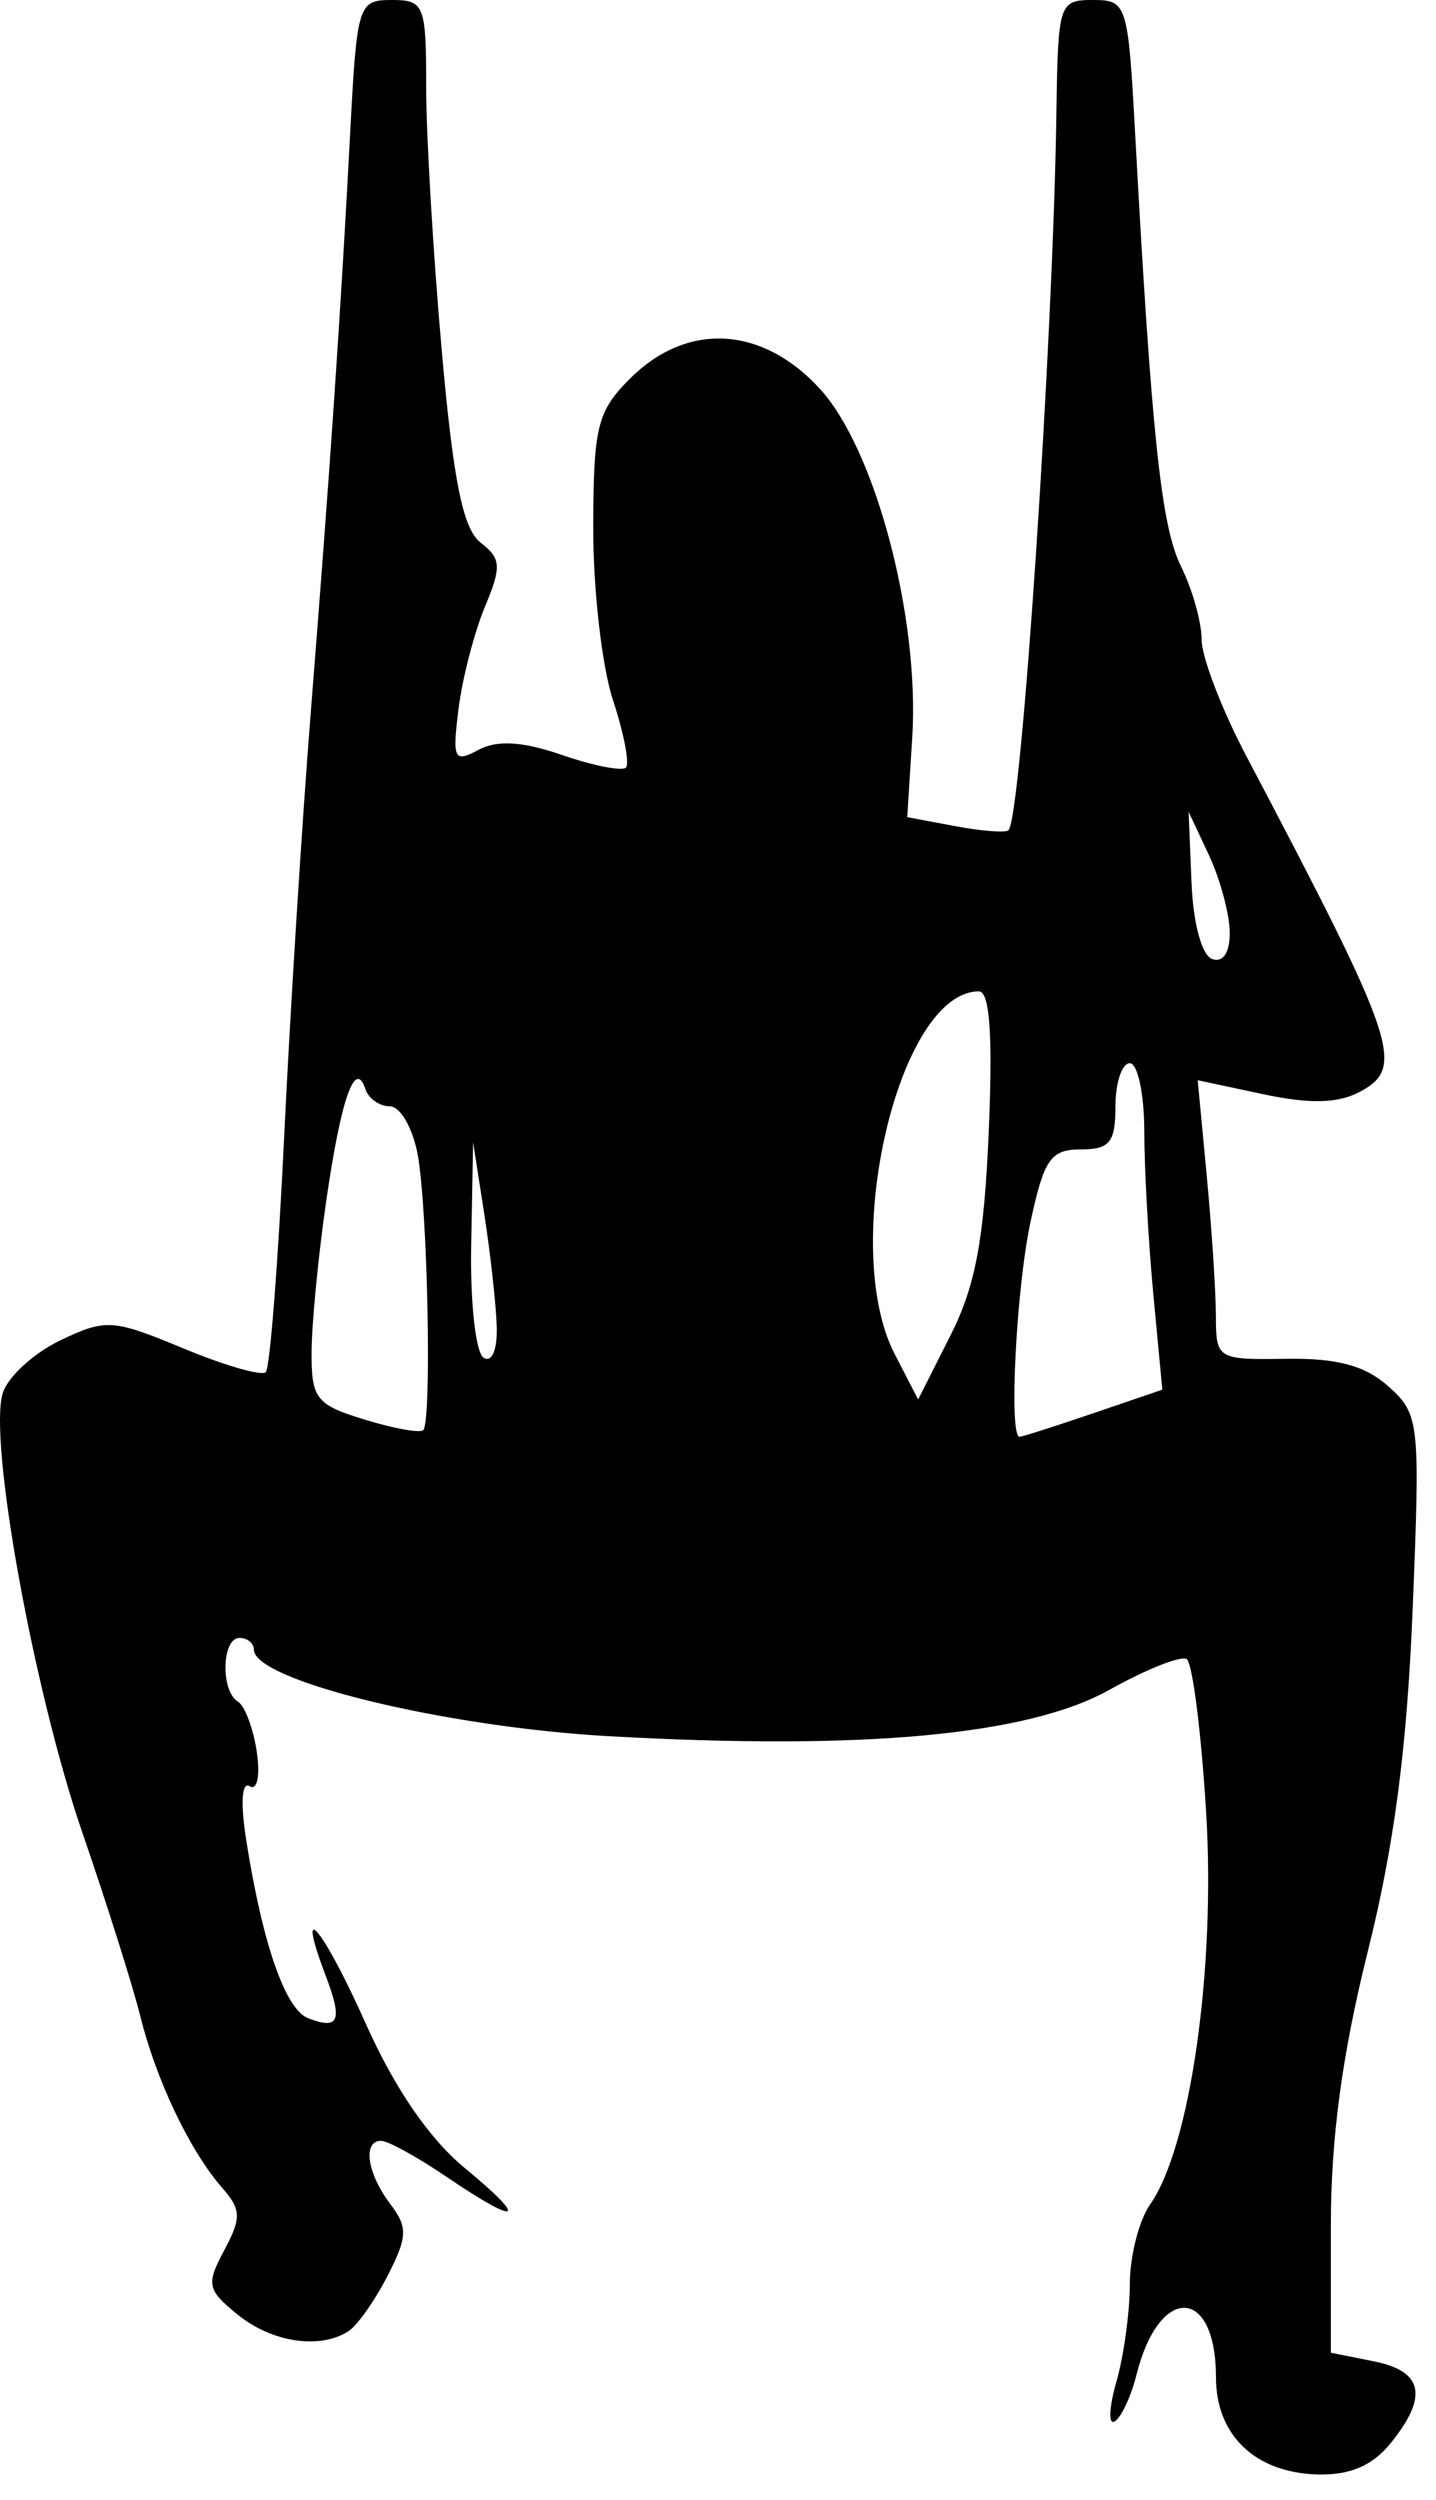 <svg width="50" height="87" viewBox="0 0 50 87" fill="none" xmlns="http://www.w3.org/2000/svg">
<path fill-rule="evenodd" clip-rule="evenodd" d="M12.193 4.625C11.867 10.839 11.491 16.364 10.824 24.75C10.517 28.6 10.097 35.292 9.891 39.62C9.684 43.95 9.398 47.608 9.255 47.751C9.113 47.893 7.823 47.522 6.389 46.926C3.929 45.904 3.686 45.888 2.103 46.643C1.18 47.083 0.278 47.907 0.098 48.474C-0.415 50.089 1.174 58.859 2.87 63.782C3.717 66.24 4.626 69.118 4.889 70.177C5.44 72.395 6.616 74.858 7.731 76.13C8.401 76.893 8.411 77.182 7.808 78.308C7.171 79.499 7.21 79.686 8.281 80.553C9.48 81.524 11.159 81.769 12.144 81.118C12.45 80.915 13.059 80.049 13.498 79.192C14.193 77.835 14.204 77.51 13.584 76.692C12.782 75.632 12.62 74.5 13.269 74.5C13.506 74.5 14.529 75.062 15.542 75.75C18.098 77.485 18.448 77.314 16.174 75.44C14.943 74.424 13.742 72.674 12.738 70.428C11.249 67.097 10.26 65.91 11.339 68.75C11.938 70.326 11.807 70.648 10.732 70.236C9.937 69.93 9.148 67.67 8.577 64.061C8.369 62.752 8.416 61.989 8.694 62.16C8.956 62.322 9.064 61.803 8.941 60.968C8.822 60.154 8.525 59.364 8.282 59.215C7.674 58.839 7.722 57 8.339 57C8.614 57 8.839 57.184 8.839 57.407C8.839 58.481 15.474 60.099 21.185 60.419C30.078 60.917 35.798 60.388 38.63 58.805C39.906 58.092 41.115 57.611 41.318 57.736C41.52 57.862 41.826 60.265 41.997 63.077C42.329 68.523 41.444 74.718 40.049 76.71C39.659 77.266 39.339 78.517 39.339 79.49C39.339 80.462 39.129 81.99 38.871 82.888C38.614 83.785 38.589 84.404 38.816 84.264C39.043 84.124 39.384 83.39 39.574 82.632C40.363 79.487 42.339 79.559 42.339 82.734C42.339 84.745 43.703 86.049 45.871 86.111C47.002 86.142 47.785 85.808 48.421 85.023C49.737 83.397 49.558 82.519 47.839 82.175L46.339 81.875V77.469C46.339 74.406 46.731 71.493 47.626 67.907C48.547 64.216 48.991 60.831 49.187 56C49.453 49.478 49.424 49.216 48.347 48.25C47.537 47.523 46.565 47.26 44.786 47.286C42.381 47.322 42.339 47.297 42.336 45.786C42.334 44.941 42.191 42.752 42.018 40.921L41.703 37.592L43.991 38.08C45.611 38.425 46.591 38.4 47.353 37.993C48.941 37.142 48.649 36.279 43.392 26.305C42.538 24.684 41.839 22.863 41.839 22.256C41.839 21.65 41.515 20.5 41.118 19.702C40.433 18.323 40.095 15.136 39.523 4.625C39.278 0.129 39.237 0 38.055 0C36.877 0 36.838 0.119 36.784 3.875C36.669 11.886 35.564 28.442 35.115 28.892C35.019 28.986 34.187 28.924 33.265 28.751L31.589 28.437L31.763 25.677C32.027 21.485 30.479 15.638 28.547 13.53C26.535 11.334 23.918 11.194 21.936 13.175C20.795 14.318 20.664 14.843 20.656 18.349C20.65 20.494 20.959 23.199 21.342 24.359C21.724 25.52 21.928 26.578 21.794 26.712C21.66 26.846 20.661 26.649 19.573 26.275C18.19 25.799 17.314 25.745 16.66 26.096C15.807 26.552 15.746 26.428 15.965 24.673C16.097 23.616 16.508 22.023 16.878 21.133C17.47 19.715 17.452 19.439 16.734 18.883C16.119 18.407 15.783 16.746 15.378 12.164C15.082 8.816 14.839 4.71 14.839 3.039C14.839 0.164 14.775 0 13.638 0C12.473 0 12.428 0.142 12.193 4.625ZM42.817 32.416C42.831 33.133 42.598 33.504 42.214 33.377C41.847 33.257 41.547 32.157 41.487 30.711L41.386 28.25L42.09 29.75C42.477 30.575 42.804 31.775 42.817 32.416ZM34.427 39.375C34.266 43.145 33.964 44.755 33.094 46.475L31.969 48.702L31.154 47.126C29.218 43.382 31.278 34.5 34.083 34.5C34.463 34.5 34.57 36.023 34.427 39.375ZM39.843 39.375C39.845 40.681 39.987 43.237 40.159 45.056L40.471 48.361L38.066 49.181C36.743 49.632 35.589 50 35.5 50C35.121 50 35.384 44.84 35.881 42.525C36.35 40.337 36.584 40 37.631 40C38.64 40 38.839 39.753 38.839 38.5C38.839 37.675 39.064 37 39.339 37C39.614 37 39.841 38.069 39.843 39.375ZM13.575 38.5C13.934 38.5 14.369 39.25 14.541 40.167C14.891 42.034 15.042 49.464 14.736 49.77C14.627 49.879 13.706 49.712 12.689 49.4C11.003 48.883 10.84 48.674 10.849 47.041C10.855 46.056 11.082 43.706 11.355 41.818C11.873 38.233 12.365 36.826 12.722 37.9C12.833 38.23 13.216 38.5 13.575 38.5ZM17.295 46.154C17.321 46.972 17.13 47.43 16.839 47.25C16.564 47.08 16.369 45.323 16.406 43.346L16.473 39.75L16.862 42.25C17.076 43.625 17.271 45.382 17.295 46.154Z" fill="black"/>
</svg>
